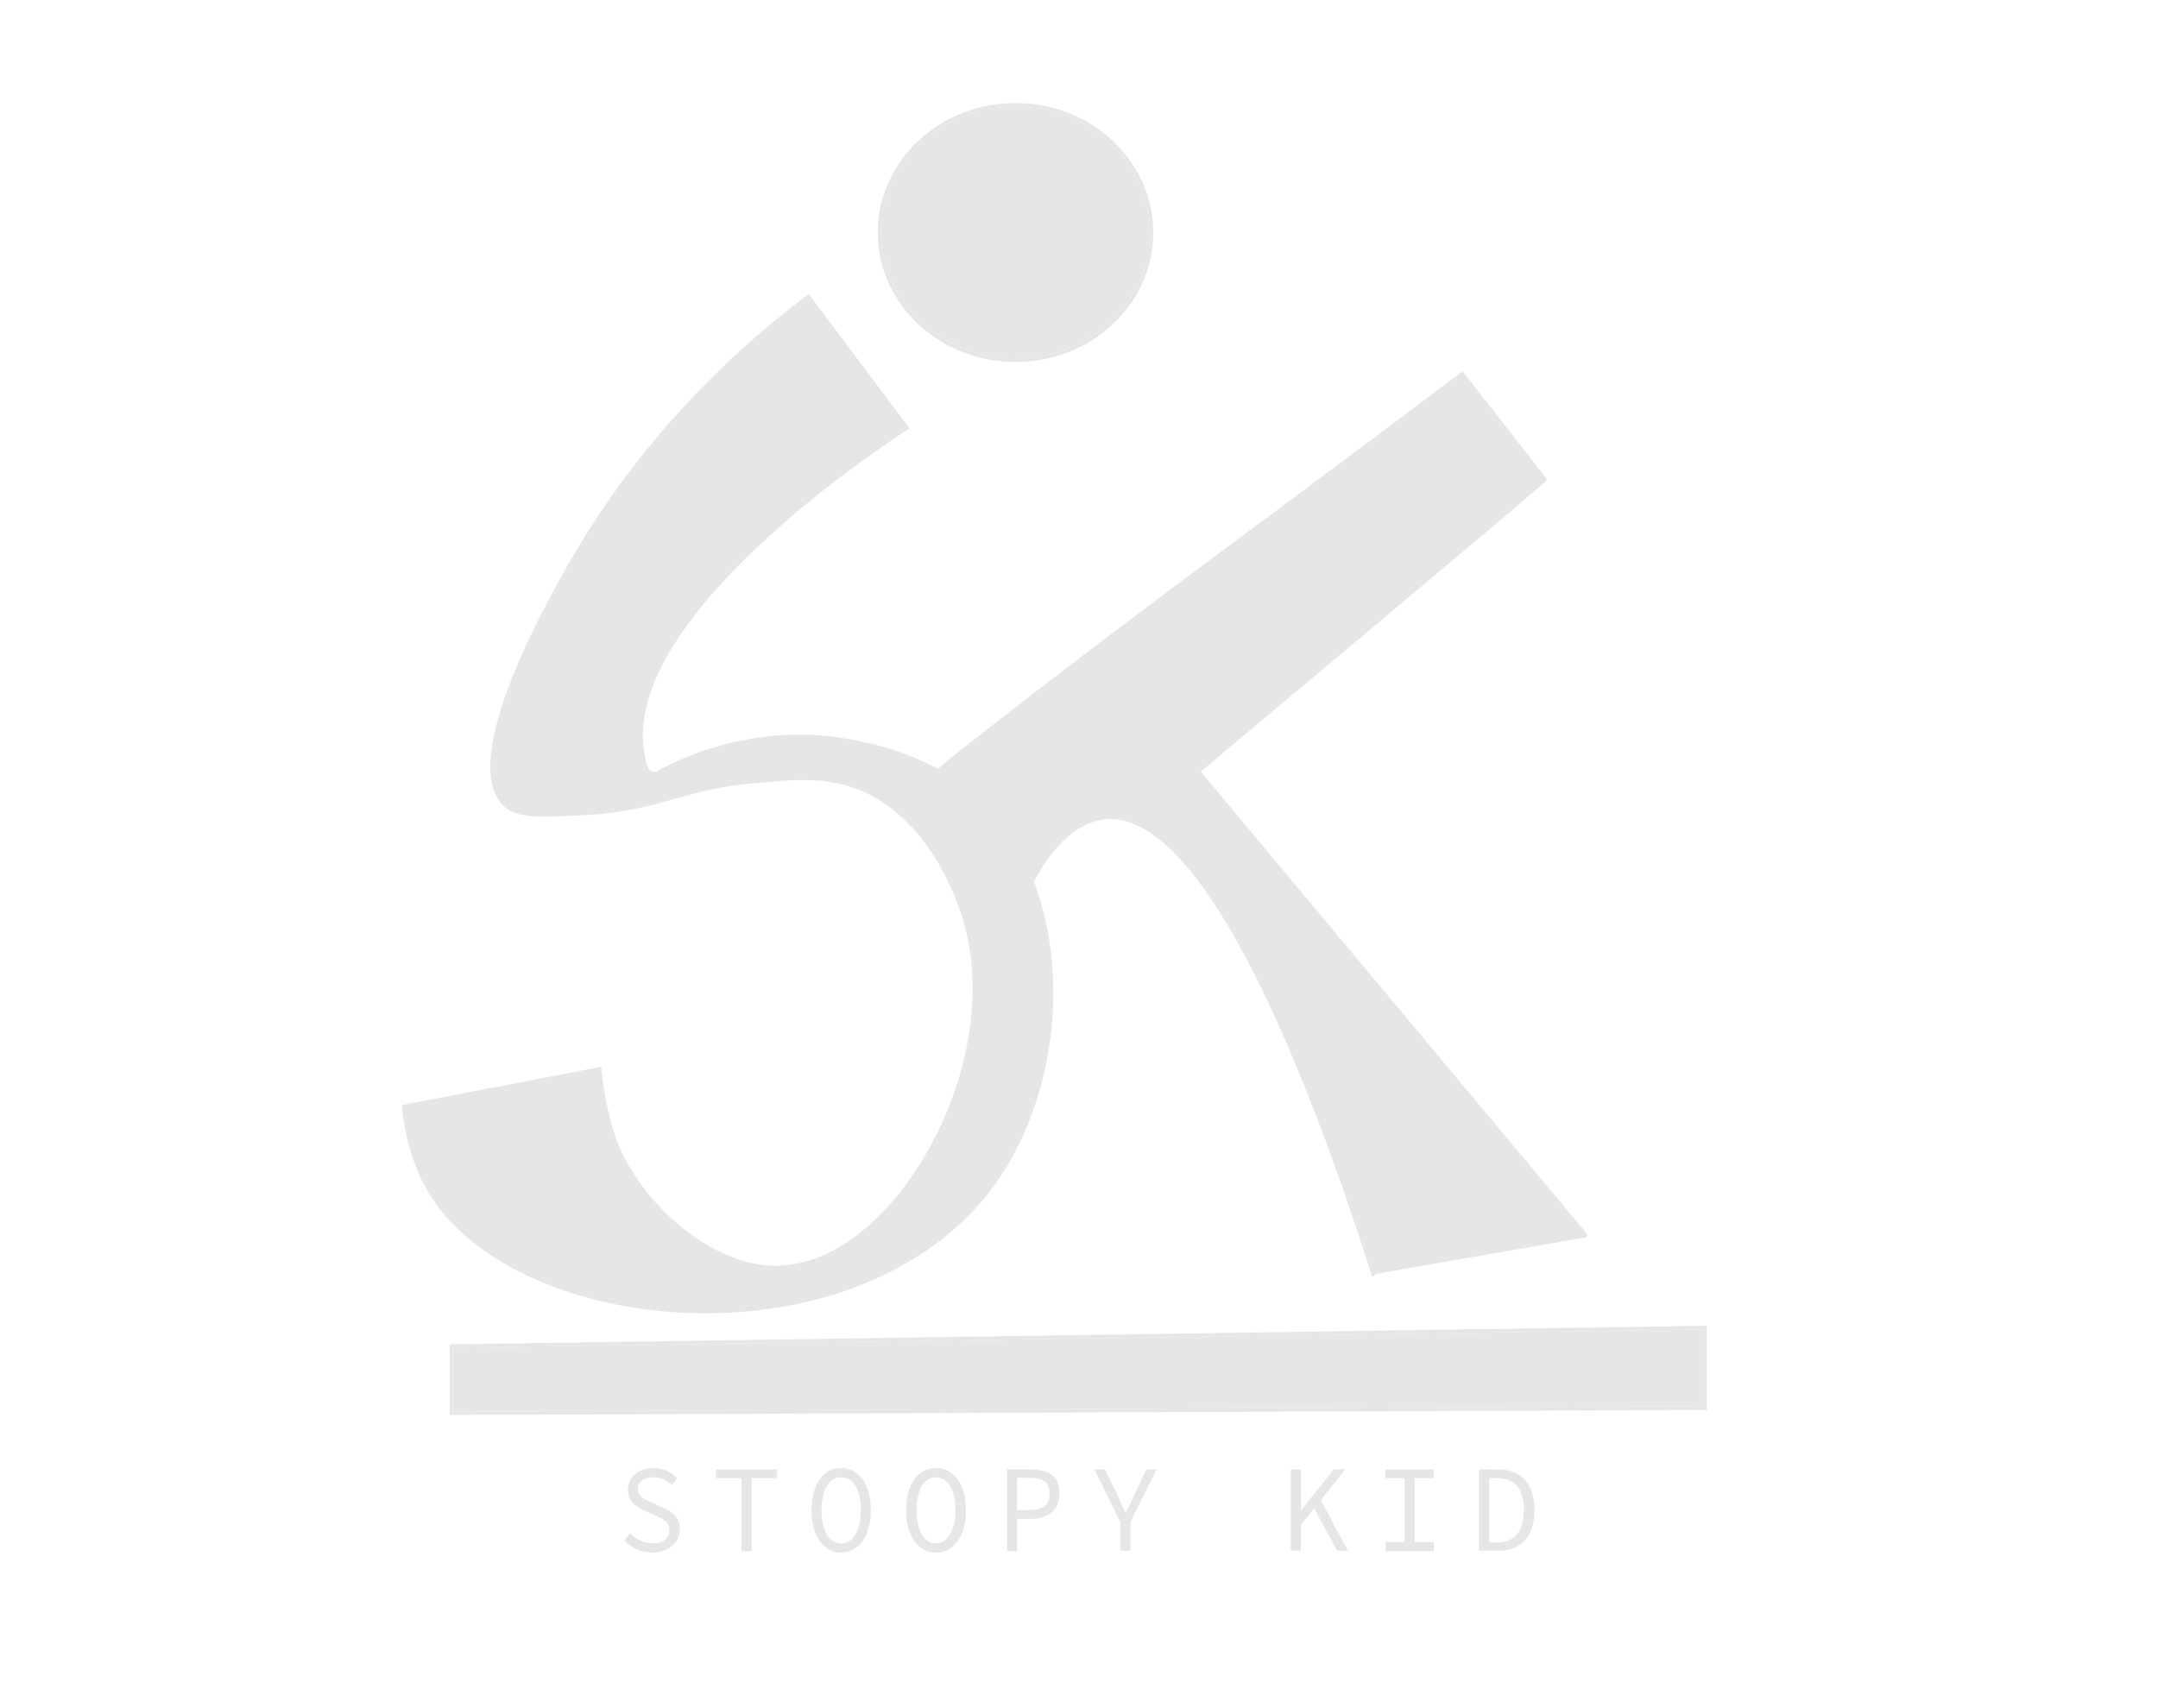 <?xml version="1.0" encoding="UTF-8"?>
<svg xmlns="http://www.w3.org/2000/svg" xmlns:xlink="http://www.w3.org/1999/xlink" width="120pt" height="95pt" viewBox="0 0 120 95" version="1.1">
<g id="surface1">
<path style=" stroke:none;fill-rule:nonzero;fill:rgb(90.196%,90.196%,90.196%);fill-opacity:1;" d="M 56.48 19.926 C 60.594 19.926 63.953 16.801 63.953 12.945 C 63.953 9.062 60.594 5.93 56.48 5.93 C 52.34 5.93 48.988 9.062 48.988 12.945 C 48.988 16.801 52.34 19.926 56.48 19.926 Z M 56.48 19.926 "/>
<path style=" stroke:none;fill-rule:nonzero;fill:rgb(90.196%,90.196%,90.196%);fill-opacity:1;" d="M 39.027 72.863 C 39.078 72.863 39.152 72.863 39.227 72.863 C 45.965 72.863 51.855 70.27 55.086 65.902 C 57.297 62.898 58.488 58.816 58.387 54.703 C 58.289 50.492 56.785 46.77 54.273 44.48 C 51.574 42.02 47.922 41.32 46.016 41.145 C 41.645 40.707 38.211 42.176 36.559 43.098 L 36.508 43.121 C 36.336 43.121 35.953 43.07 35.848 42.715 C 34.758 39.32 36.945 34.977 42.148 30.125 C 45.758 26.734 49.699 24.195 50.309 23.781 L 44.949 16.617 C 40.02 20.34 35.93 24.734 32.824 29.688 C 32.039 30.922 25.281 41.918 28.125 44.688 C 28.812 45.332 30.059 45.277 32.52 45.152 C 34.707 45.02 36.055 44.637 37.449 44.254 C 38.648 43.918 39.863 43.586 41.672 43.402 C 44.105 43.145 45.883 42.969 47.793 43.742 C 52.035 45.461 53.559 50.492 53.836 51.496 C 54.984 55.832 53.762 61.438 50.738 65.699 C 48.527 68.805 45.758 70.578 43.141 70.578 C 43.117 70.578 43.09 70.578 43.066 70.578 C 39.863 70.551 36.227 67.883 34.426 64.258 C 33.641 62.664 33.336 60.098 33.262 59.531 L 22.535 61.613 C 22.535 61.695 22.535 61.77 22.566 61.844 C 22.766 63.77 23.398 65.441 24.367 66.828 C 26.961 70.453 32.699 72.816 39.027 72.863 Z M 39.027 72.863 "/>
<path style=" stroke:none;fill-rule:nonzero;fill:rgb(90.196%,90.196%,90.196%);fill-opacity:1;" d="M 57.398 48.824 L 57.902 47.98 C 57.902 47.953 57.926 47.953 57.926 47.922 C 59.047 46.332 60.238 45.484 61.484 45.383 C 61.562 45.359 61.668 45.359 61.766 45.359 C 67.176 45.359 72.695 59.02 76.402 70.707 C 76.684 70.625 78.336 70.344 88.039 68.676 L 66.59 42.969 L 66.648 42.914 L 66.59 42.84 C 78.23 33.055 84.508 27.789 85.266 27.148 L 85.242 27.125 C 85.445 26.969 85.621 26.816 85.801 26.66 L 81.277 20.906 C 78.152 23.293 74.926 25.684 71.828 27.996 C 65.551 32.645 59.074 37.473 52.848 42.406 C 52.566 42.633 52.391 42.762 52.316 42.863 C 53.027 43.277 53.738 43.766 54.398 44.355 C 55.672 45.508 56.688 47.051 57.398 48.824 Z M 57.398 48.824 "/>
<path style=" stroke:none;fill-rule:nonzero;fill:rgb(90.196%,90.196%,90.196%);fill-opacity:1;" d="M 25.176 78.512 L 94.723 78.207 L 94.723 73.941 L 25.176 74.945 Z M 25.176 78.512 "/>
<path style=" stroke:none;fill-rule:nonzero;fill:rgb(90.196%,90.196%,90.196%);fill-opacity:1;" d="M 56.48 20.133 C 60.699 20.133 64.129 16.898 64.129 12.945 C 64.129 8.965 60.699 5.73 56.48 5.73 C 52.234 5.73 48.809 8.965 48.809 12.945 C 48.809 16.898 52.234 20.133 56.48 20.133 Z M 56.48 5.93 C 60.594 5.93 63.953 9.062 63.953 12.945 C 63.953 16.801 60.594 19.926 56.48 19.926 C 52.34 19.926 48.988 16.801 48.988 12.945 C 48.988 9.062 52.34 5.93 56.48 5.93 Z M 56.48 5.93 "/>
<path style=" stroke:none;fill-rule:nonzero;fill:rgb(90.196%,90.196%,90.196%);fill-opacity:1;" d="M 88.289 68.676 L 88.215 68.754 L 88.215 68.836 L 88.09 68.836 C 84.273 69.5 77.137 70.734 76.453 70.859 C 76.453 70.883 76.453 70.91 76.477 70.941 L 76.297 70.992 C 73.223 61.281 67.227 45.078 61.484 45.559 C 60.297 45.664 59.148 46.488 58.082 48.027 L 57.496 49.031 C 58.133 50.75 58.512 52.648 58.562 54.703 C 58.668 58.867 57.445 62.973 55.234 66.008 C 51.988 70.426 46.016 73.039 39.227 73.039 L 39.027 73.039 C 32.652 72.988 26.852 70.602 24.242 66.953 C 23.25 65.543 22.613 63.824 22.383 61.871 C 22.383 61.77 22.359 61.637 22.359 61.539 L 22.336 61.461 L 33.438 59.332 L 33.438 59.43 C 33.438 59.457 33.715 62.41 34.609 64.156 C 36.336 67.676 39.992 70.371 43.066 70.395 C 45.684 70.426 48.402 68.676 50.582 65.594 C 53.582 61.355 54.805 55.832 53.664 51.547 C 53.406 50.566 51.906 45.59 47.742 43.918 C 45.859 43.172 44.105 43.352 41.672 43.586 C 39.887 43.766 38.672 44.098 37.5 44.43 C 36.152 44.82 34.758 45.203 32.52 45.332 C 30.008 45.461 28.734 45.535 28 44.82 C 25.051 41.941 31.883 30.848 32.676 29.586 C 35.824 24.605 39.918 20.16 44.895 16.41 L 44.973 16.359 L 50.582 23.832 L 50.484 23.883 C 50.336 23.988 33.461 34.672 36.004 42.633 C 36.105 42.945 36.41 42.945 36.484 42.914 C 38.16 41.992 41.645 40.5 46.016 40.938 C 47.461 41.098 49.875 41.527 52.16 42.762 C 52.234 42.688 52.418 42.531 52.746 42.25 C 58.973 37.316 65.449 32.488 71.727 27.84 C 74.852 25.508 78.105 23.086 81.254 20.699 L 81.332 20.648 L 86.031 26.66 L 85.953 26.734 C 85.953 26.734 85.953 26.762 85.926 26.785 C 85.902 26.816 85.879 26.84 85.879 26.84 C 85.777 26.941 85.621 27.066 85.371 27.273 C 84.629 27.945 78.359 33.184 66.773 42.914 Z M 88.289 68.676 "/>
<path style=" stroke:none;fill-rule:nonzero;fill:rgb(90.196%,90.196%,90.196%);fill-opacity:1;" d="M 25.078 74.766 L 25.004 74.766 L 25.004 78.695 L 94.82 78.414 L 94.898 78.414 L 94.898 73.734 Z M 94.723 78.207 L 25.176 78.512 L 25.176 74.945 L 94.723 73.941 Z M 94.723 78.207 "/>
<path style=" stroke:none;fill-rule:nonzero;fill:rgb(90.196%,90.196%,90.196%);fill-opacity:1;" d="M 34.707 85.676 L 35.039 85.27 C 35.367 85.602 35.797 85.836 36.309 85.836 C 36.891 85.836 37.219 85.527 37.219 85.113 C 37.219 84.625 36.891 84.5 36.461 84.293 L 35.824 84.012 C 35.418 83.828 34.914 83.52 34.914 82.855 C 34.914 82.16 35.492 81.648 36.336 81.648 C 36.863 81.648 37.324 81.879 37.656 82.211 L 37.375 82.574 C 37.07 82.316 36.738 82.16 36.309 82.16 C 35.797 82.16 35.469 82.418 35.469 82.801 C 35.469 83.238 35.875 83.422 36.227 83.547 L 36.84 83.852 C 37.375 84.059 37.805 84.367 37.805 85.062 C 37.805 85.758 37.219 86.348 36.258 86.348 C 35.648 86.348 35.086 86.066 34.707 85.676 Z M 34.707 85.676 "/>
<path style=" stroke:none;fill-rule:nonzero;fill:rgb(90.196%,90.196%,90.196%);fill-opacity:1;" d="M 41.234 82.211 L 39.812 82.211 L 39.812 81.723 L 43.215 81.723 L 43.215 82.211 L 41.793 82.211 L 41.793 86.273 L 41.234 86.273 Z M 41.234 82.211 "/>
<path style=" stroke:none;fill-rule:nonzero;fill:rgb(90.196%,90.196%,90.196%);fill-opacity:1;" d="M 45.125 83.984 C 45.125 82.52 45.809 81.648 46.773 81.648 C 47.742 81.648 48.426 82.52 48.426 83.984 C 48.426 85.445 47.742 86.348 46.773 86.348 C 45.809 86.348 45.125 85.445 45.125 83.984 Z M 47.867 83.984 C 47.867 82.832 47.438 82.16 46.773 82.16 C 46.113 82.16 45.684 82.832 45.684 83.984 C 45.684 85.137 46.113 85.836 46.773 85.836 C 47.438 85.836 47.867 85.137 47.867 83.984 Z M 47.867 83.984 "/>
<path style=" stroke:none;fill-rule:nonzero;fill:rgb(90.196%,90.196%,90.196%);fill-opacity:1;" d="M 50.383 83.984 C 50.383 82.52 51.07 81.648 52.035 81.648 C 53.027 81.648 53.715 82.52 53.715 83.984 C 53.715 85.445 53.027 86.348 52.035 86.348 C 51.07 86.348 50.383 85.445 50.383 83.984 Z M 53.129 83.984 C 53.129 82.832 52.695 82.16 52.035 82.16 C 51.402 82.16 50.969 82.832 50.969 83.984 C 50.969 85.137 51.402 85.836 52.035 85.836 C 52.695 85.836 53.129 85.137 53.129 83.984 Z M 53.129 83.984 "/>
<path style=" stroke:none;fill-rule:nonzero;fill:rgb(90.196%,90.196%,90.196%);fill-opacity:1;" d="M 56 81.723 L 57.32 81.723 C 58.258 81.723 58.918 82.062 58.918 83.059 C 58.918 84.012 58.258 84.473 57.32 84.473 L 56.555 84.473 L 56.555 86.273 L 56 86.273 Z M 57.242 83.984 C 58.008 83.984 58.363 83.703 58.363 83.059 C 58.363 82.418 57.984 82.188 57.242 82.188 L 56.555 82.188 L 56.555 83.984 Z M 57.242 83.984 "/>
<path style=" stroke:none;fill-rule:nonzero;fill:rgb(90.196%,90.196%,90.196%);fill-opacity:1;" d="M 62.301 84.648 L 60.852 81.723 L 61.438 81.723 L 62.098 83.059 C 62.246 83.422 62.402 83.754 62.578 84.109 L 62.602 84.109 C 62.781 83.754 62.965 83.422 63.113 83.059 L 63.75 81.723 L 64.309 81.723 L 62.855 84.648 L 62.855 86.242 L 62.301 86.242 Z M 62.301 84.648 "/>
<path style=" stroke:none;fill-rule:nonzero;fill:rgb(90.196%,90.196%,90.196%);fill-opacity:1;" d="M 71.777 81.723 L 72.34 81.723 L 72.34 83.984 L 72.363 83.984 L 74.164 81.723 L 74.801 81.723 L 72.34 84.805 L 72.34 86.242 L 71.777 86.242 Z M 73 83.727 L 73.355 83.266 L 74.949 86.242 L 74.344 86.242 Z M 73 83.727 "/>
<path style=" stroke:none;fill-rule:nonzero;fill:rgb(90.196%,90.196%,90.196%);fill-opacity:1;" d="M 77.039 85.758 L 78.105 85.758 L 78.105 82.211 L 77.039 82.211 L 77.039 81.723 L 79.73 81.723 L 79.73 82.211 L 78.664 82.211 L 78.664 85.758 L 79.73 85.758 L 79.73 86.273 L 77.039 86.273 Z M 77.039 85.758 "/>
<path style=" stroke:none;fill-rule:nonzero;fill:rgb(90.196%,90.196%,90.196%);fill-opacity:1;" d="M 82.242 81.723 L 83.309 81.723 C 84.605 81.723 85.324 82.543 85.324 83.984 C 85.324 85.422 84.605 86.242 83.34 86.242 L 82.242 86.242 Z M 83.285 85.785 C 84.25 85.785 84.738 85.113 84.738 83.984 C 84.738 82.832 84.25 82.211 83.285 82.211 L 82.805 82.211 L 82.805 85.785 Z M 83.285 85.785 "/>
</g>
</svg>
